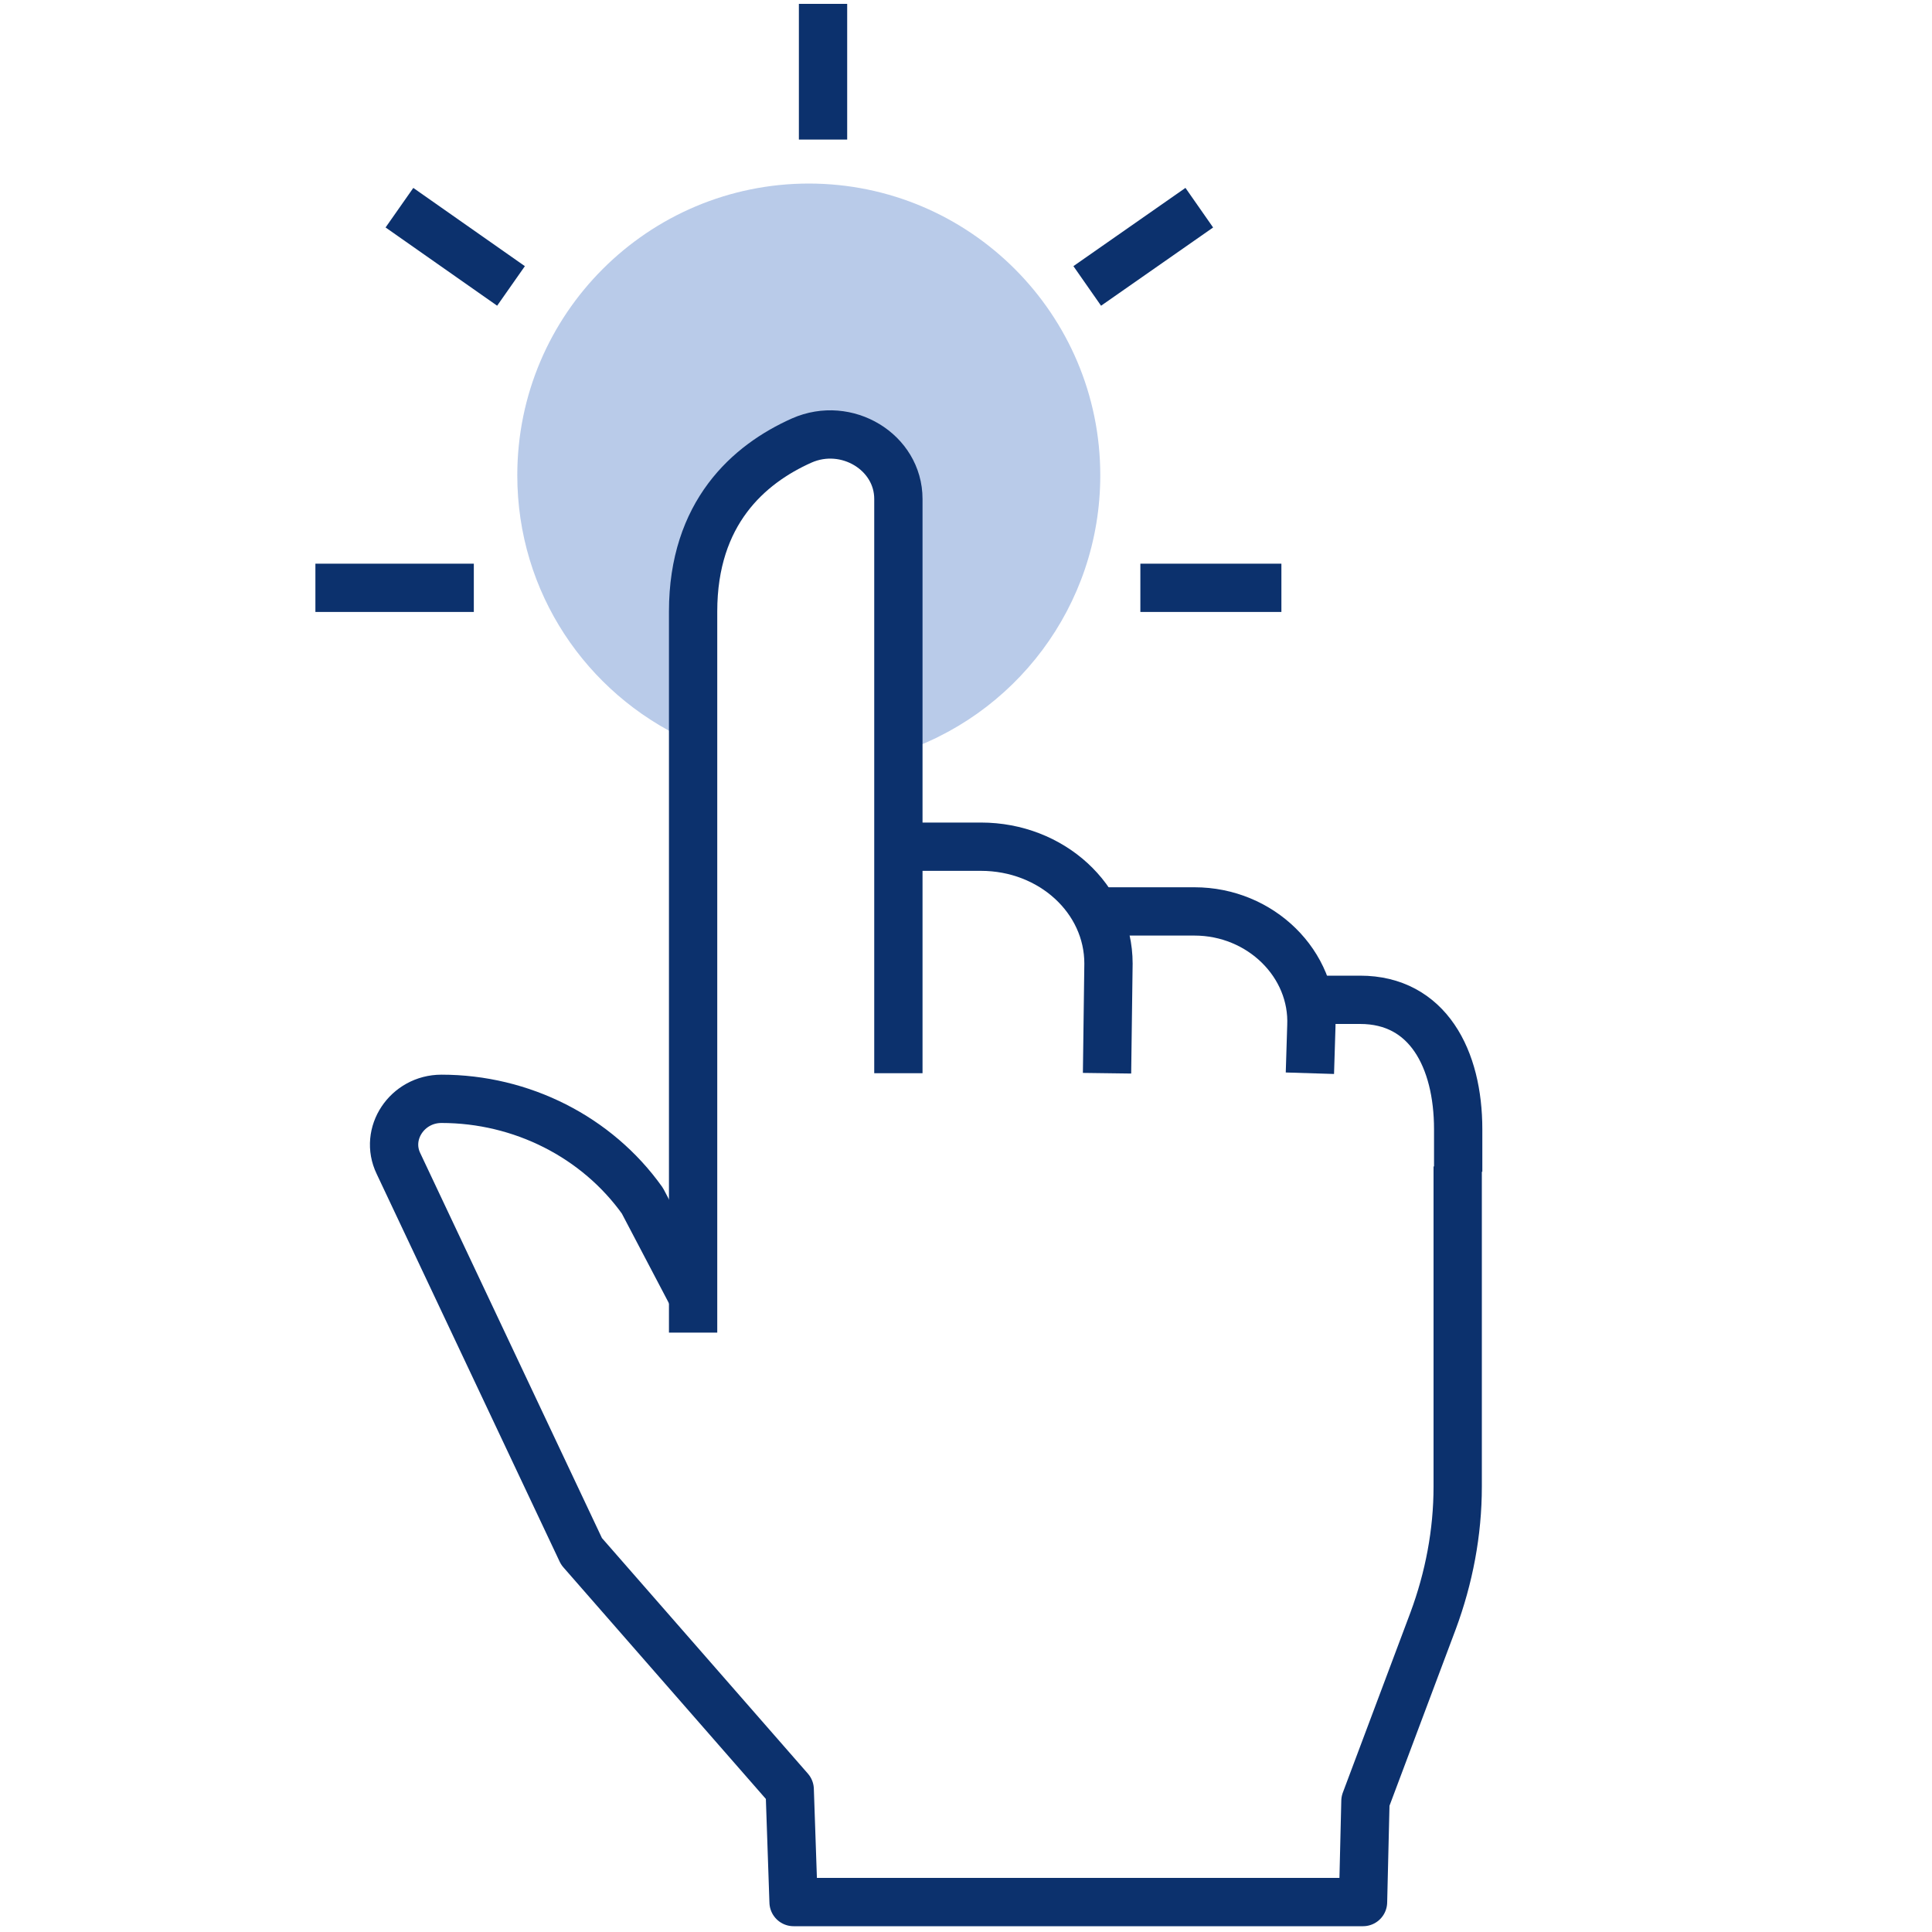 <?xml version="1.0" encoding="UTF-8"?><svg id="_40x40" xmlns="http://www.w3.org/2000/svg" width="40" height="40" viewBox="0 0 40 40"><path id="fill" d="M16.75,3.8c-3.33,0-6.04,2.7-6.04,6.04,0,2.43,1.43,4.51,3.5,5.47-.06-.64,.41-4.46,1.39-5.33,.58-.51,1.31-.97,2.07-.83,.2,.04,.78,.86,.84,1,.29,.68,.1,5.23,.03,5.46,2.46-.76,4.24-3.06,4.24-5.77,0-3.33-2.7-6.04-6.04-6.04Z" fill="#b9cbe9"/><path d="M18.6,22.22V10.33c0-.97-1.07-1.62-2-1.21-1.1,.49-2.25,1.5-2.25,3.54v14.93" fill="none" stroke="#0c316d" stroke-linejoin="round"/><path d="M18.56,17.53h1.75c1.46,0,2.64,1.08,2.64,2.42l-.03,2.27" fill="none" stroke="#0c316d" stroke-linejoin="round"/><path d="M22.78,18.87h1.95c1.37,0,2.48,1.09,2.42,2.38l-.03,.97" fill="none" stroke="#0c316d" stroke-linejoin="round"/><path d="M27.22,20.7h.94c1.4,0,2.03,1.22,2.03,2.68v.88" fill="none" stroke="#0c316d" stroke-linejoin="round"/><path d="M14.35,26.86l-1.05-2c-.94-1.32-2.5-2.11-4.16-2.11h0c-.71,0-1.19,.72-.89,1.34l3.79,8.03,4.31,4.93,.08,2.33h11.79s.05-2.09,.05-2.09l1.4-3.73c.33-.89,.51-1.83,.51-2.78v-6.63" fill="none" stroke="#0c316d" stroke-linejoin="round"/><line x1="6.53" y1="12.17" x2="9.81" y2="12.17" fill="none" stroke="#0c316d" stroke-linejoin="round"/><line x1="17.04" y1=".08" x2="17.04" y2="2.89" fill="none" stroke="#0c316d" stroke-linejoin="round"/><line x1="23.61" y1="12.17" x2="26.53" y2="12.17" fill="none" stroke="#0c316d" stroke-linejoin="round"/><line x1="10.58" y1="5.92" x2="8.27" y2="4.3" fill="none" stroke="#0c316d" stroke-linejoin="round"/><line x1="22.51" y1="5.92" x2="24.83" y2="4.3" fill="none" stroke="#0c316d" stroke-linejoin="round"/></svg>